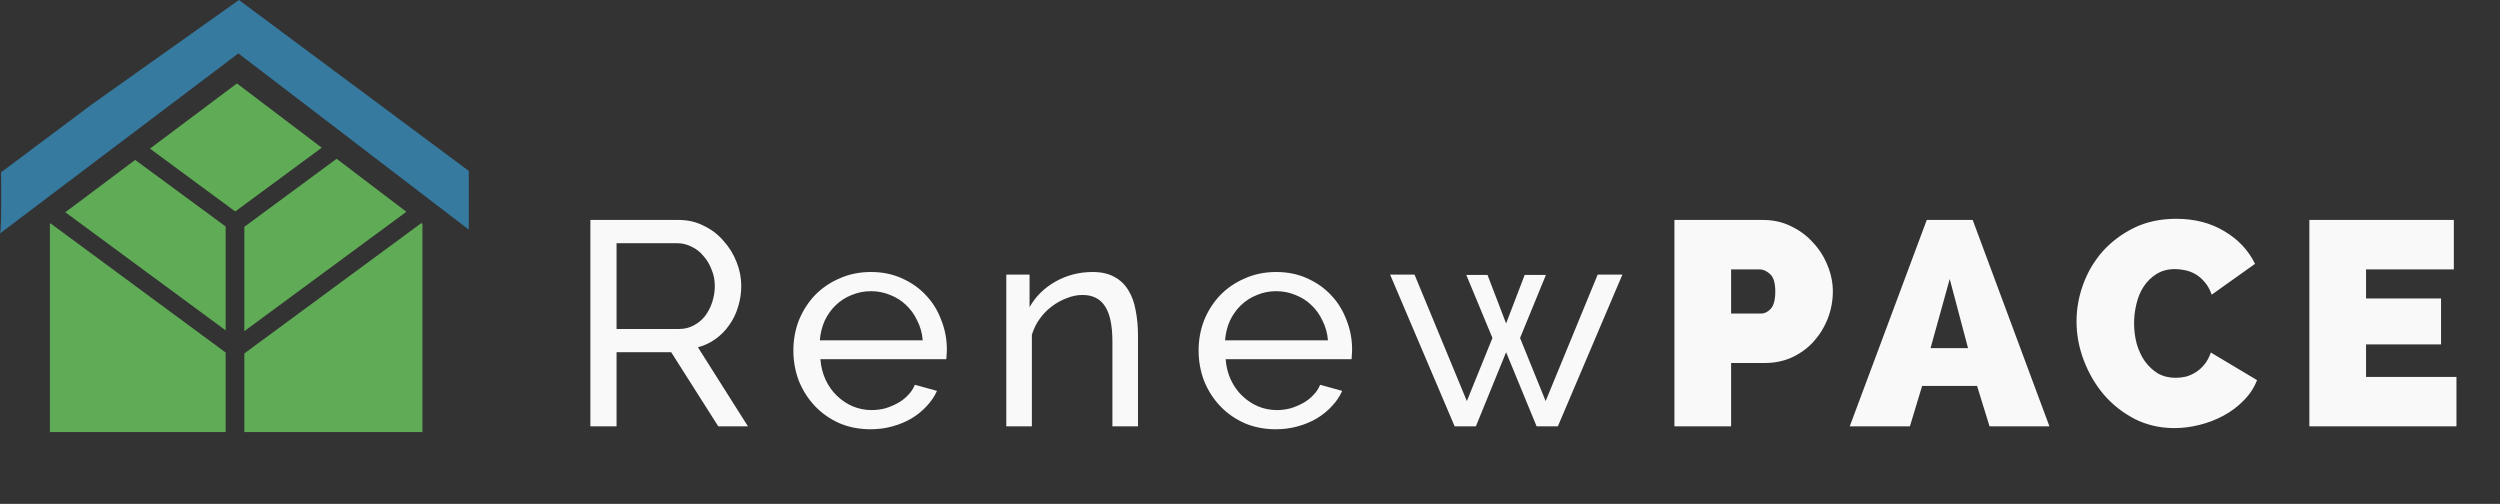 <svg width="129" height="26" viewBox="0 0 129 26" fill="none" xmlns="http://www.w3.org/2000/svg">
<rect x="0" y="0" width="129" height="26" fill="#333333" stroke="none"/>
<path d="M24.189 8.819V11.847L18.41 7.429L17.653 6.846L12.298 2.756L6.758 6.942L5.985 7.525L0 12.046C0.096 11.839 0.056 8.891 0.056 8.891L3.921 5.999L4.686 5.424L12.329 0" fill="#367A9F"/>
<path d="M2.606 11.527L11.644 18.19V22.296H2.574V11.551L2.606 11.527Z" fill="#60AC56"/>
<path d="M6.974 8.252L11.644 11.687V17.047L3.371 10.952L6.974 8.252Z" fill="#60AC56"/>
<path d="M16.601 7.621L12.138 10.912L7.739 7.669L12.226 4.306L16.601 7.621Z" fill="#60AC56"/>
<path d="M20.969 10.928L12.608 17.087V11.703L17.366 8.196H17.374L20.969 10.928Z" fill="#60AC56"/>
<path d="M21.798 11.551V22.296H12.608V18.238L21.742 11.511L21.798 11.551Z" fill="#60AC56"/>
<path d="M30.464 22V11.35H35.024C35.494 11.35 35.924 11.45 36.314 11.65C36.714 11.84 37.054 12.1 37.334 12.43C37.624 12.75 37.849 13.115 38.009 13.525C38.169 13.925 38.249 14.335 38.249 14.755C38.249 15.125 38.194 15.485 38.084 15.835C37.984 16.175 37.834 16.485 37.634 16.765C37.444 17.045 37.209 17.285 36.929 17.485C36.659 17.685 36.354 17.83 36.014 17.92L38.594 22H37.064L34.634 18.175H31.814V22H30.464ZM31.814 16.975H35.039C35.319 16.975 35.569 16.915 35.789 16.795C36.019 16.675 36.214 16.515 36.374 16.315C36.534 16.105 36.659 15.865 36.749 15.595C36.839 15.325 36.884 15.045 36.884 14.755C36.884 14.455 36.829 14.175 36.719 13.915C36.619 13.645 36.479 13.41 36.299 13.21C36.129 13 35.924 12.84 35.684 12.73C35.454 12.61 35.209 12.55 34.949 12.55H31.814V16.975ZM44.928 22.15C44.338 22.15 43.798 22.045 43.308 21.835C42.818 21.615 42.398 21.32 42.048 20.95C41.698 20.58 41.423 20.15 41.223 19.66C41.033 19.16 40.938 18.635 40.938 18.085C40.938 17.535 41.033 17.015 41.223 16.525C41.423 16.035 41.698 15.605 42.048 15.235C42.408 14.865 42.833 14.575 43.323 14.365C43.813 14.145 44.353 14.035 44.943 14.035C45.533 14.035 46.068 14.145 46.548 14.365C47.038 14.585 47.453 14.88 47.793 15.25C48.133 15.61 48.393 16.035 48.573 16.525C48.763 17.005 48.858 17.505 48.858 18.025C48.858 18.135 48.853 18.235 48.843 18.325C48.843 18.415 48.838 18.485 48.828 18.535H42.333C42.363 18.925 42.453 19.28 42.603 19.6C42.753 19.92 42.948 20.195 43.188 20.425C43.428 20.655 43.698 20.835 43.998 20.965C44.308 21.095 44.633 21.16 44.973 21.16C45.213 21.16 45.448 21.13 45.678 21.07C45.908 21 46.123 20.91 46.323 20.8C46.523 20.69 46.698 20.555 46.848 20.395C47.008 20.235 47.128 20.055 47.208 19.855L48.348 20.17C48.218 20.46 48.038 20.725 47.808 20.965C47.588 21.205 47.328 21.415 47.028 21.595C46.738 21.765 46.413 21.9 46.053 22C45.693 22.1 45.318 22.15 44.928 22.15ZM47.613 17.56C47.583 17.19 47.488 16.85 47.328 16.54C47.178 16.22 46.983 15.95 46.743 15.73C46.513 15.51 46.243 15.34 45.933 15.22C45.623 15.09 45.293 15.025 44.943 15.025C44.593 15.025 44.263 15.09 43.953 15.22C43.643 15.34 43.368 15.515 43.128 15.745C42.898 15.965 42.708 16.23 42.558 16.54C42.418 16.85 42.333 17.19 42.303 17.56H47.613ZM58.72 22H57.4V17.62C57.4 16.78 57.27 16.17 57.01 15.79C56.76 15.41 56.375 15.22 55.855 15.22C55.585 15.22 55.315 15.275 55.045 15.385C54.775 15.485 54.52 15.625 54.28 15.805C54.04 15.985 53.83 16.2 53.65 16.45C53.47 16.7 53.335 16.975 53.245 17.275V22H51.925V14.17H53.125V15.85C53.435 15.3 53.88 14.86 54.46 14.53C55.05 14.2 55.69 14.035 56.38 14.035C56.83 14.035 57.205 14.12 57.505 14.29C57.805 14.45 58.045 14.68 58.225 14.98C58.405 15.27 58.53 15.615 58.6 16.015C58.68 16.415 58.72 16.85 58.72 17.32V22ZM65.838 22.15C65.248 22.15 64.708 22.045 64.218 21.835C63.728 21.615 63.308 21.32 62.958 20.95C62.608 20.58 62.333 20.15 62.133 19.66C61.943 19.16 61.848 18.635 61.848 18.085C61.848 17.535 61.943 17.015 62.133 16.525C62.333 16.035 62.608 15.605 62.958 15.235C63.318 14.865 63.743 14.575 64.233 14.365C64.723 14.145 65.263 14.035 65.853 14.035C66.443 14.035 66.978 14.145 67.458 14.365C67.948 14.585 68.363 14.88 68.703 15.25C69.043 15.61 69.303 16.035 69.483 16.525C69.673 17.005 69.768 17.505 69.768 18.025C69.768 18.135 69.763 18.235 69.753 18.325C69.753 18.415 69.748 18.485 69.738 18.535H63.243C63.273 18.925 63.363 19.28 63.513 19.6C63.663 19.92 63.858 20.195 64.098 20.425C64.338 20.655 64.608 20.835 64.908 20.965C65.218 21.095 65.543 21.16 65.883 21.16C66.123 21.16 66.358 21.13 66.588 21.07C66.818 21 67.033 20.91 67.233 20.8C67.433 20.69 67.608 20.555 67.758 20.395C67.918 20.235 68.038 20.055 68.118 19.855L69.258 20.17C69.128 20.46 68.948 20.725 68.718 20.965C68.498 21.205 68.238 21.415 67.938 21.595C67.648 21.765 67.323 21.9 66.963 22C66.603 22.1 66.228 22.15 65.838 22.15ZM68.523 17.56C68.493 17.19 68.398 16.85 68.238 16.54C68.088 16.22 67.893 15.95 67.653 15.73C67.423 15.51 67.153 15.34 66.843 15.22C66.533 15.09 66.203 15.025 65.853 15.025C65.503 15.025 65.173 15.09 64.863 15.22C64.553 15.34 64.278 15.515 64.038 15.745C63.808 15.965 63.618 16.23 63.468 16.54C63.328 16.85 63.243 17.19 63.213 17.56H68.523ZM82.44 14.17H83.715L80.385 22H79.29L77.715 18.175L76.155 22H75.06L71.73 14.17H72.99L75.69 20.695L77.01 17.44L75.66 14.185H76.755L77.715 16.69L78.675 14.185H79.77L78.435 17.44L79.755 20.695L82.44 14.17ZM86.4 22V11.35H90.99C91.51 11.35 91.99 11.46 92.43 11.68C92.87 11.89 93.245 12.17 93.555 12.52C93.875 12.86 94.125 13.255 94.305 13.705C94.485 14.145 94.575 14.59 94.575 15.04C94.575 15.51 94.49 15.97 94.32 16.42C94.15 16.86 93.91 17.255 93.6 17.605C93.3 17.945 92.93 18.22 92.49 18.43C92.06 18.63 91.585 18.73 91.065 18.73H89.325V22H86.4ZM89.325 16.18H90.87C91.05 16.18 91.215 16.1 91.365 15.94C91.525 15.77 91.605 15.47 91.605 15.04C91.605 14.6 91.515 14.3 91.335 14.14C91.155 13.98 90.975 13.9 90.795 13.9H89.325V16.18ZM95.446 22L99.421 11.35H101.791L105.751 22H102.661L102.016 19.915H99.181L98.551 22H95.446ZM100.606 14.395L99.616 17.965H101.551L100.606 14.395ZM107.149 16.585C107.149 15.935 107.264 15.295 107.494 14.665C107.724 14.035 108.059 13.47 108.499 12.97C108.949 12.47 109.489 12.065 110.119 11.755C110.759 11.445 111.484 11.29 112.294 11.29C113.244 11.29 114.074 11.505 114.784 11.935C115.494 12.355 116.019 12.915 116.359 13.615L114.124 15.205C114.034 14.945 113.914 14.73 113.764 14.56C113.624 14.39 113.469 14.255 113.299 14.155C113.129 14.055 112.949 13.985 112.759 13.945C112.569 13.905 112.394 13.885 112.234 13.885C111.864 13.885 111.544 13.97 111.274 14.14C111.014 14.3 110.794 14.515 110.614 14.785C110.444 15.045 110.319 15.345 110.239 15.685C110.159 16.015 110.119 16.345 110.119 16.675C110.119 17.045 110.164 17.4 110.254 17.74C110.354 18.08 110.494 18.38 110.674 18.64C110.864 18.9 111.089 19.11 111.349 19.27C111.619 19.42 111.924 19.495 112.264 19.495C112.434 19.495 112.609 19.475 112.789 19.435C112.969 19.385 113.139 19.31 113.299 19.21C113.469 19.1 113.619 18.965 113.749 18.805C113.889 18.635 113.999 18.43 114.079 18.19L116.464 19.615C116.314 20.005 116.084 20.355 115.774 20.665C115.474 20.975 115.129 21.235 114.739 21.445C114.349 21.655 113.934 21.815 113.494 21.925C113.054 22.035 112.624 22.09 112.204 22.09C111.464 22.09 110.784 21.935 110.164 21.625C109.544 21.305 109.009 20.885 108.559 20.365C108.119 19.845 107.774 19.255 107.524 18.595C107.274 17.935 107.149 17.265 107.149 16.585ZM126.753 19.45V22H119.163V11.35H126.618V13.9H122.088V15.4H125.958V17.77H122.088V19.45H126.753Z" fill="#F9F9F9"/>
</svg>
